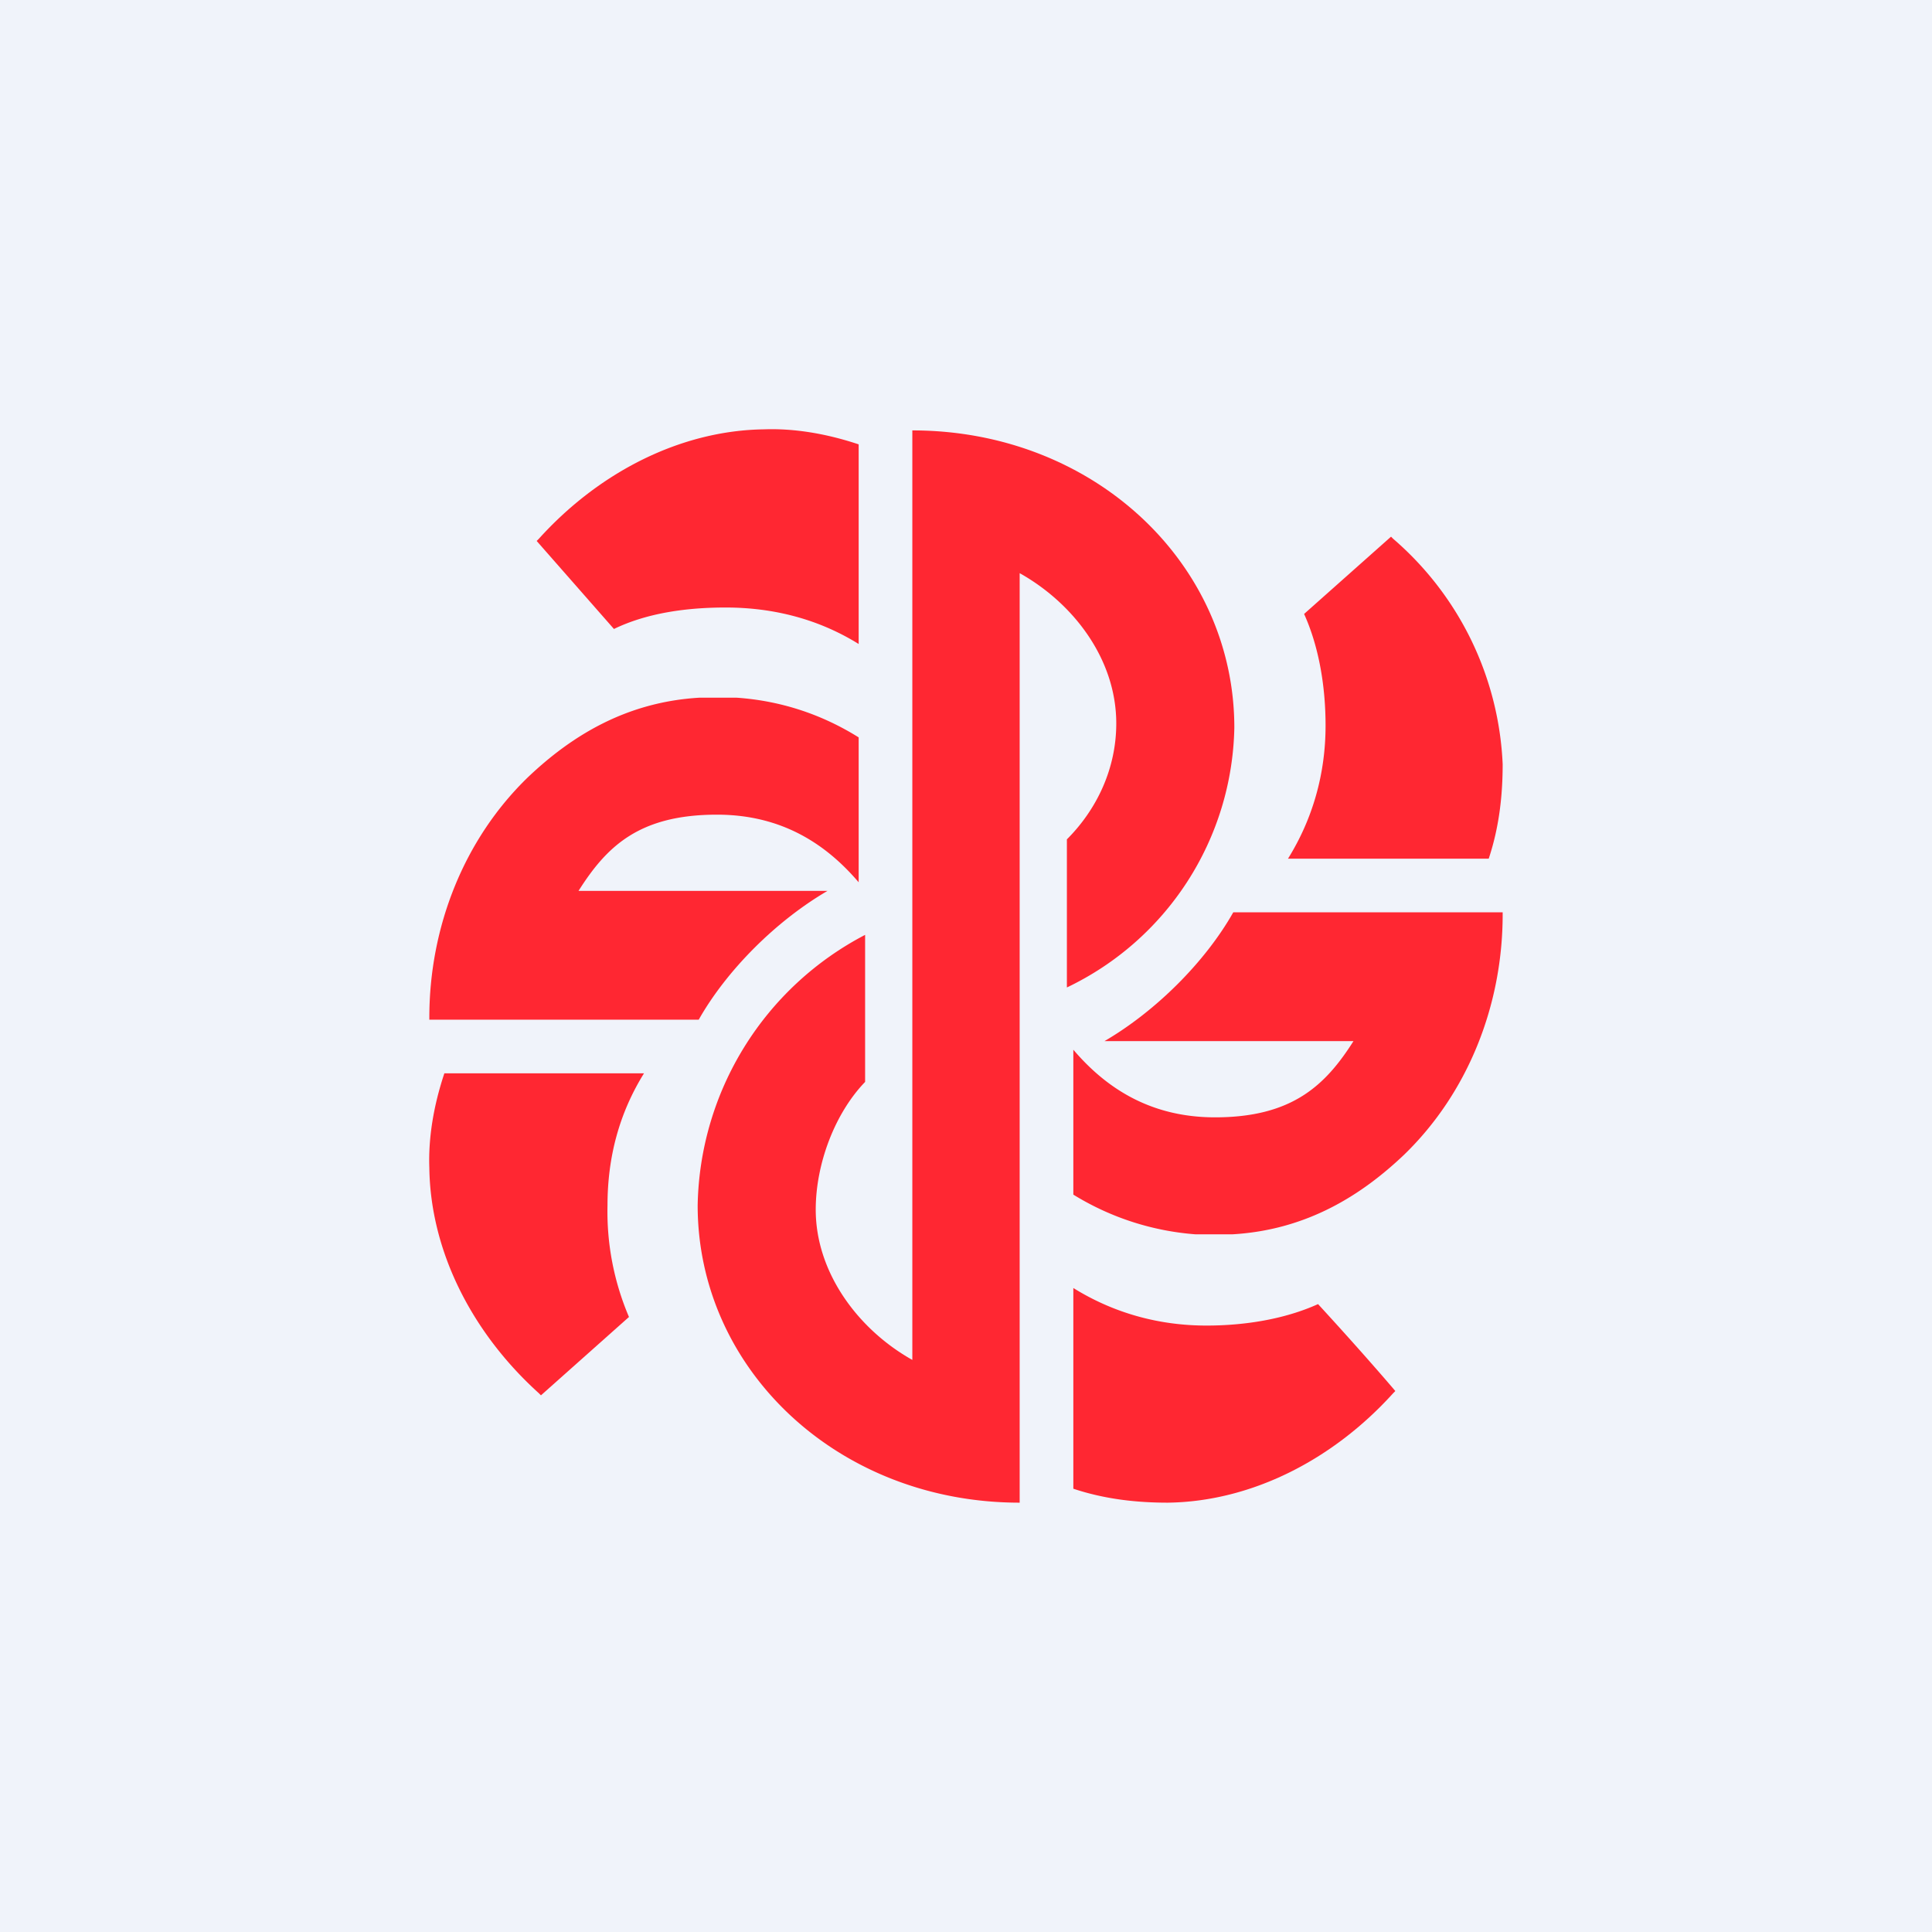 <!-- by TradingView --><svg width="18" height="18" viewBox="0 0 18 18" xmlns="http://www.w3.org/2000/svg"><path fill="#F0F3FA" d="M0 0h18v18H0z"/><path d="M9.5 5.34c.5.28.9.8.9 1.4 0 .42-.18.8-.46 1.08V9.2a2.74 2.74 0 0 0 1.56-2.42c0-1.53-1.31-2.77-3-2.77v8.66c-.5-.28-.9-.81-.9-1.4 0-.43.18-.9.46-1.19V8.71a2.9 2.9 0 0 0-1.56 2.52c0 1.53 1.31 2.77 3 2.77V5.34ZM12.15 5.72c.14.31.2.68.2 1.04 0 .45-.12.87-.35 1.24h1.87c.1-.3.13-.6.13-.88a2.94 2.94 0 0 0-1.02-2.1L12.96 5l-.81.72Z" fill="#FF2732"/><path d="M12.28 12.15c-.31.14-.68.2-1.04.2-.45 0-.87-.12-1.24-.35v1.87c.3.1.6.13.88.13.78-.01 1.54-.4 2.1-1.02l.02-.02s-.27-.32-.72-.81ZM5.86 12.27a2.5 2.5 0 0 1-.2-1.04c0-.45.11-.86.34-1.23H4.14c-.1.3-.15.6-.14.88.01.78.4 1.54 1.02 2.1l.02.02.82-.73ZM5.72 5.86c.31-.15.68-.2 1.04-.2.45 0 .87.11 1.24.34V4.14c-.3-.1-.6-.15-.88-.14-.78.01-1.54.4-2.1 1.02L5 5.04l.72.82ZM6.51 9.5H4v-.02c0-.84.32-1.66.92-2.24.39-.37.9-.7 1.6-.74h.34c.44.03.82.17 1.14.37v1.35c-.29-.34-.7-.63-1.32-.63-.73 0-1.03.3-1.29.71h2.32c-.48.28-.94.74-1.2 1.2ZM11.49 8.5H14v.02c0 .84-.32 1.66-.92 2.24-.39.37-.9.7-1.6.74h-.34a2.53 2.53 0 0 1-1.14-.37V9.78c.29.34.7.63 1.32.63.72 0 1.03-.3 1.29-.71h-2.32c.48-.28.94-.74 1.2-1.2Z" fill="#FF2732"/></svg>